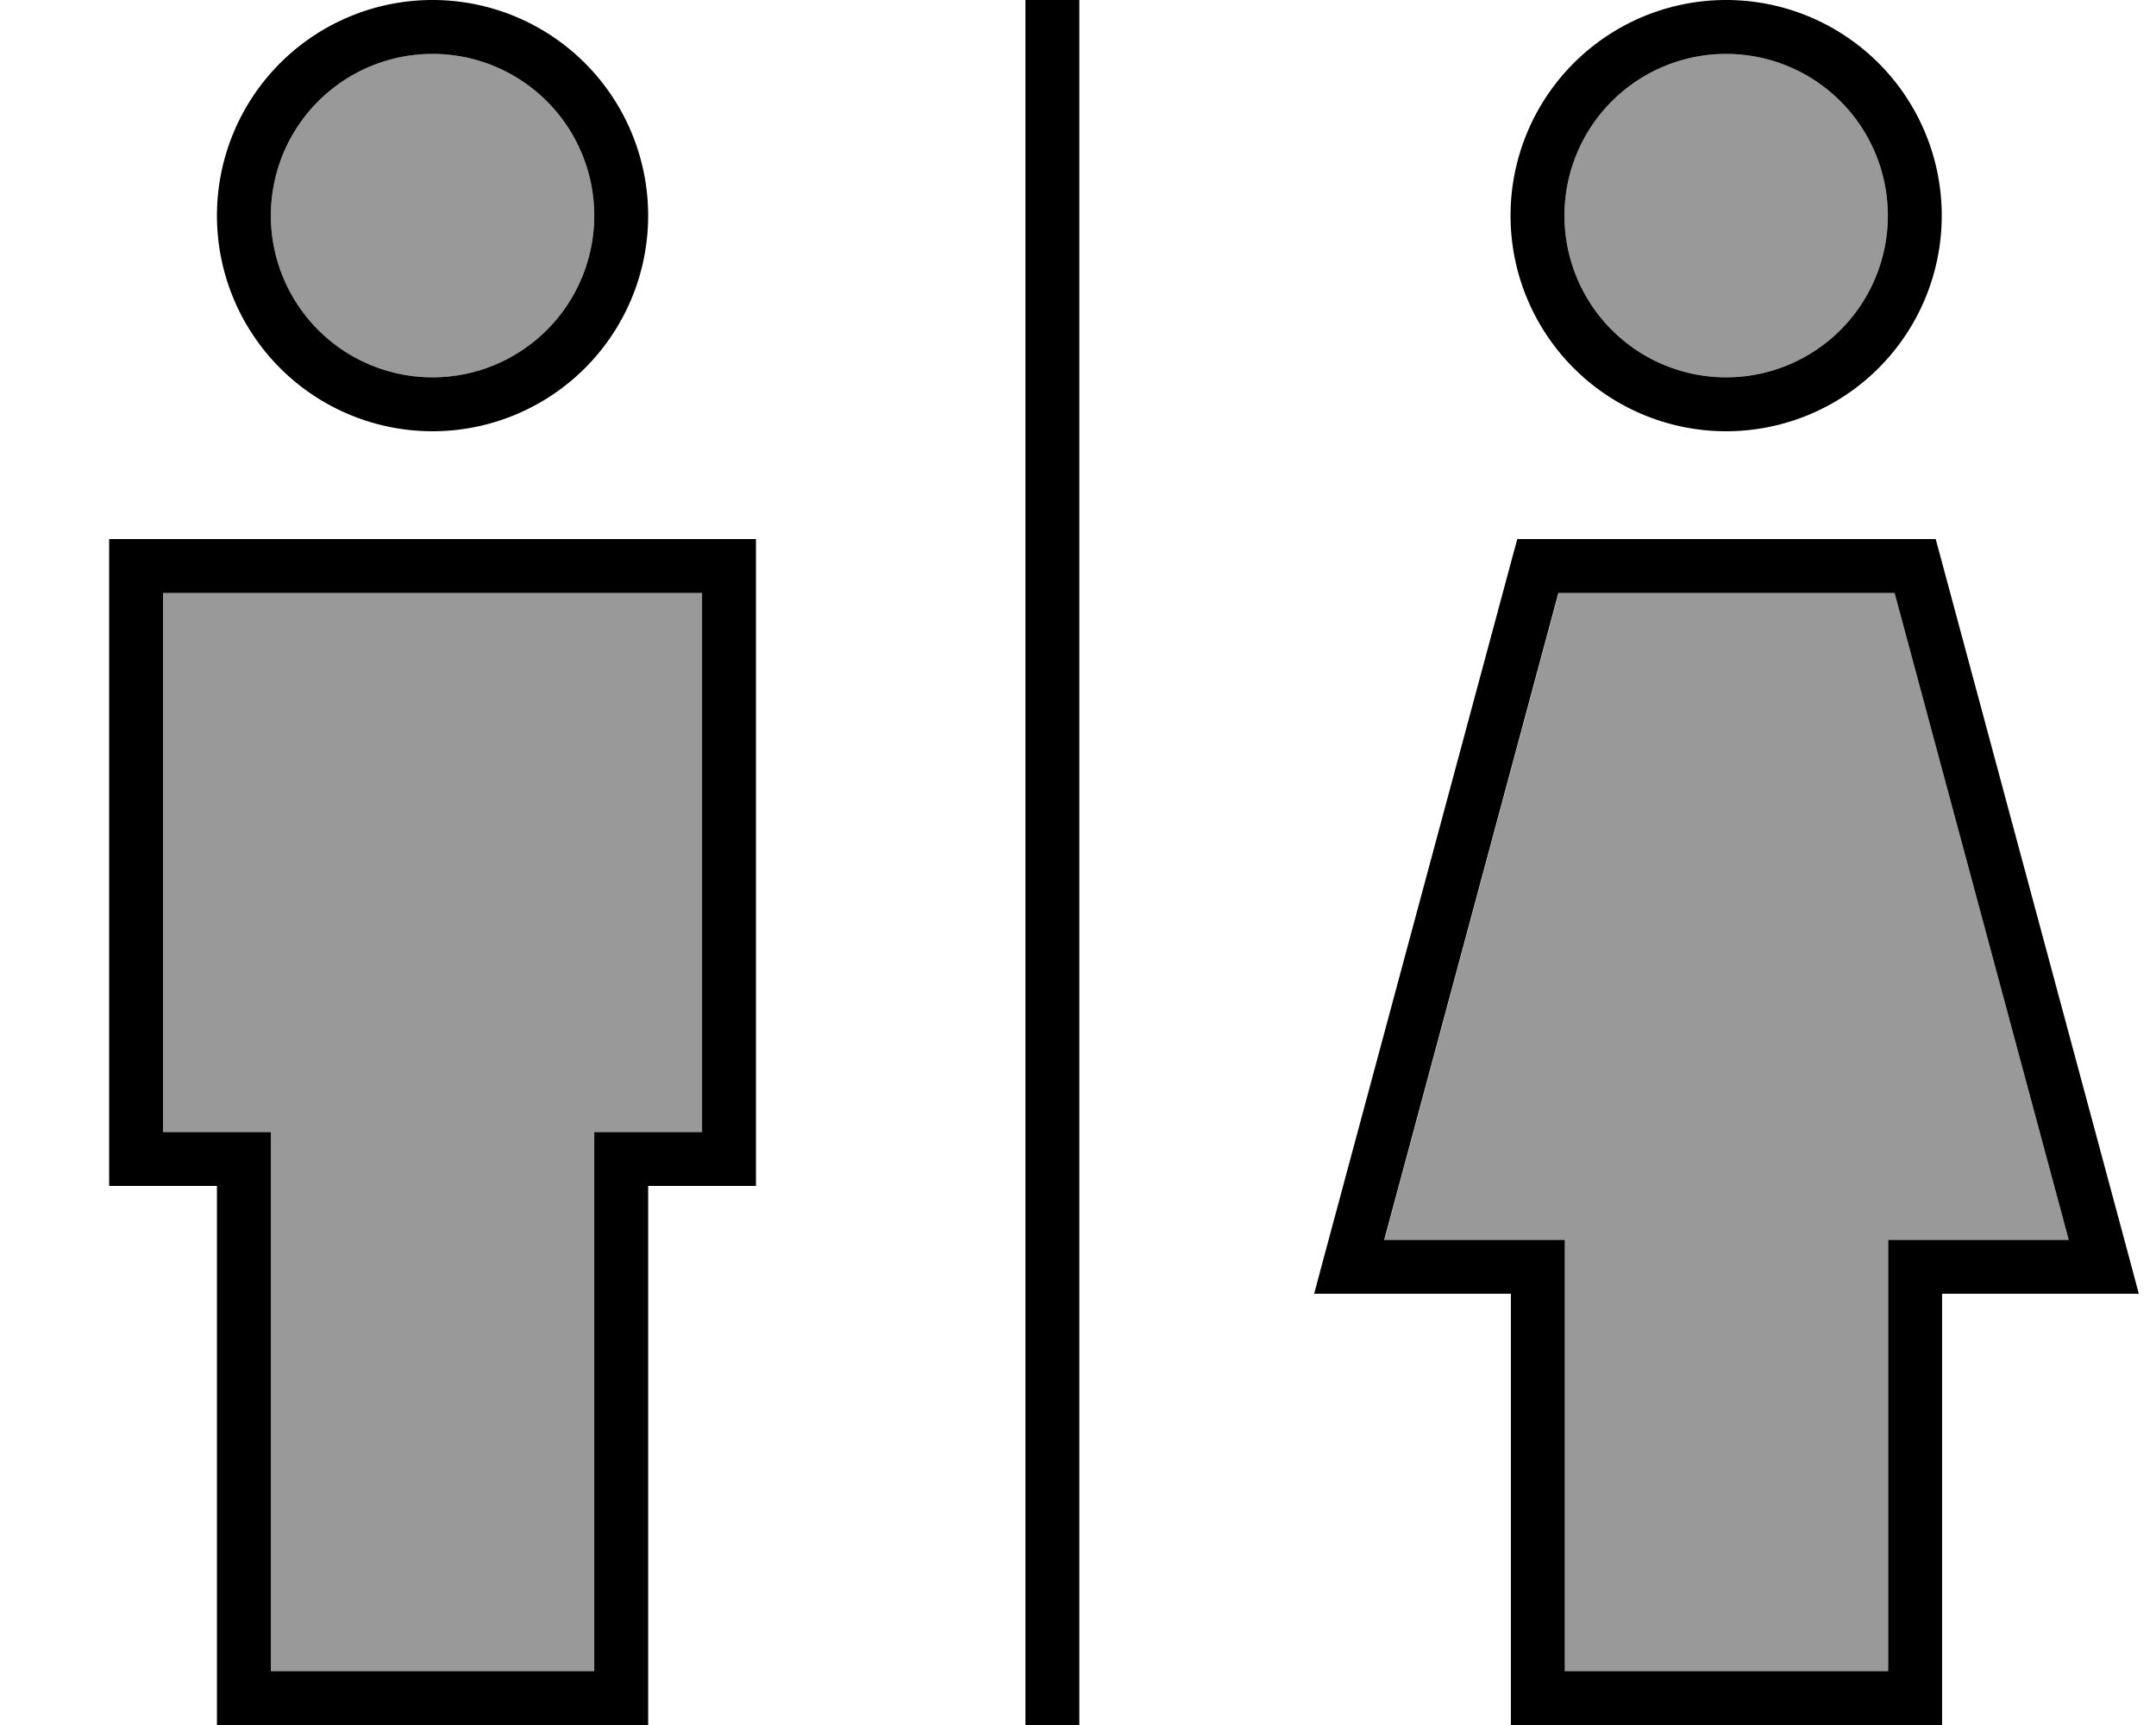 <svg xmlns="http://www.w3.org/2000/svg" viewBox="0 0 640 512"><!--! Font Awesome Pro 7.1.0 by @fontawesome - https://fontawesome.com License - https://fontawesome.com/license (Commercial License) Copyright 2025 Fonticons, Inc. --><path opacity=".4" fill="currentColor" d="M48.4 176l0 160 32 0 0 160 96 0 0-160 32 0 0-160-160 0zm32-112a48 48 0 1 0 96 0 48 48 0 1 0 -96 0zM410.9 368l53.6 0 0 128 96 0 0-128 53.6 0-51.7-192-99.7 0-51.7 192zM464.4 64a48 48 0 1 0 96 0 48 48 0 1 0 -96 0z"/><path fill="currentColor" d="M176.4 64a48 48 0 1 0 -96 0 48 48 0 1 0 96 0zm-112 0a64 64 0 1 1 128 0 64 64 0 1 1 -128 0zm-24 96l184 0 0 192-32 0 0 160-128 0 0-160-32 0 0-192 8 0zm8 176l32 0 0 160 96 0 0-160 32 0 0-160-160 0 0 160zM320.4 0l0 512-16 0 0-512 16 0zm192 112a48 48 0 1 0 0-96 48 48 0 1 0 0 96zm0-112a64 64 0 1 1 0 128 64 64 0 1 1 0-128zM450.3 160l124.3 0 1.6 5.9 56 208 2.7 10.1-58.4 0 0 128-128 0 0-128-58.4 0 2.7-10.1 56-208 1.6-5.9zm12.3 16l-51.7 192 53.6 0 0 128 96 0 0-128 53.6 0-51.7-192-99.7 0z"/></svg>